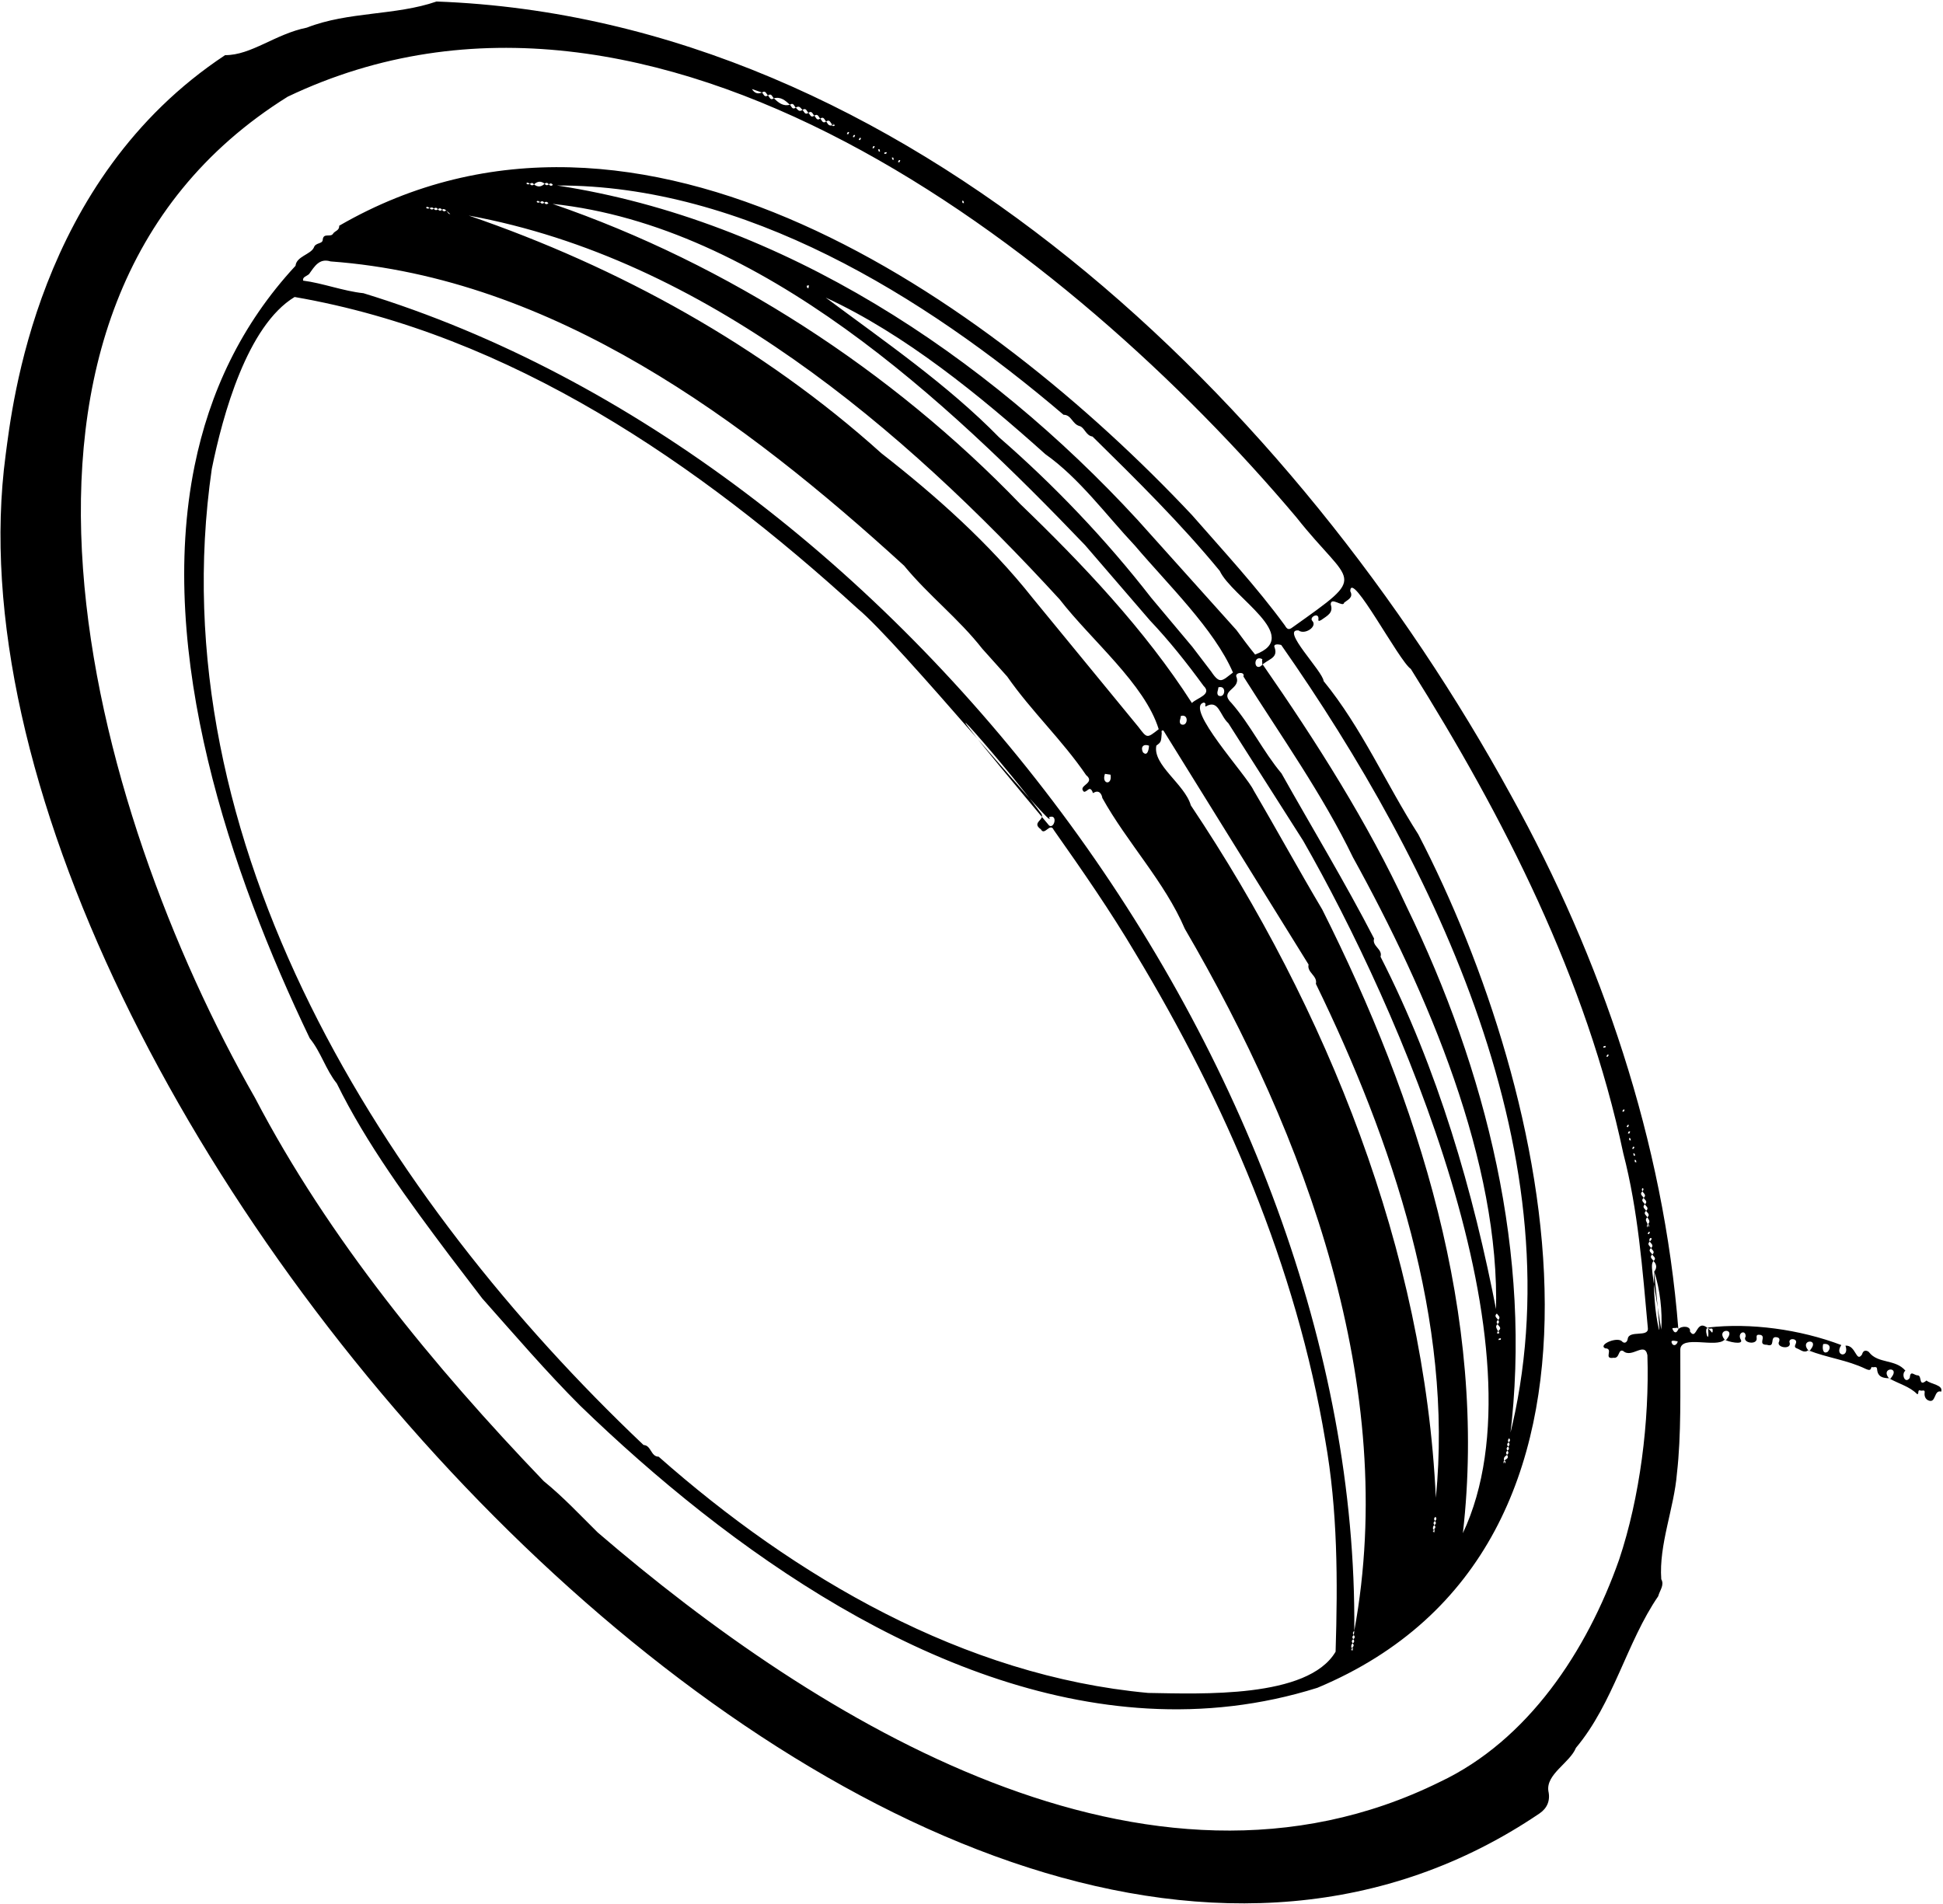 <svg width="1242" height="1217" viewBox="0 0 1242 1217" fill="none" xmlns="http://www.w3.org/2000/svg">
<path d="M1091.76 848.638C1118.88 845.472 1150.65 849.844 1177 859.84C1172.11 867.037 1182.48 868.45 1179.66 860.216C1186.45 859.767 1186.38 871.478 1190.27 865.829C1191.29 861.798 1194.57 864.029 1194.75 864.455C1200.44 871.913 1211.64 868.672 1217.96 876.214C1215.14 878.361 1217.68 885.043 1220.73 880.883C1221.16 875.611 1223.46 879.225 1225.78 879.217C1228.83 879.225 1226.09 886.963 1231.46 882.515C1234.11 884.875 1242.31 885.259 1240.84 889.63C1235.95 888.131 1237.78 897.757 1232.37 895.105C1230.87 894.343 1229.93 892.517 1230.27 890.279C1230.61 888.04 1228.58 889.305 1227.67 888.942C1225.28 887.939 1227.01 891.777 1225.37 891.117C1220.65 886.313 1213.76 884.645 1207.43 881.068C1208.19 882.253 1208.83 880.632 1209.2 880.281C1214.5 873.34 1201.78 874.216 1207.43 881.068C1203.96 880.962 1200.23 880.411 1199.88 875.314C1199.7 872.765 1197.34 874.635 1196.37 873.823C1195.65 875.851 1195.35 876.296 1192.58 875.083C1180.73 869.361 1168.17 868.06 1155.84 863.195C1156.6 864.38 1157.25 862.76 1157.61 862.409C1162.91 855.467 1150.19 856.344 1155.84 863.195C1153.16 865.24 1150.98 862.804 1148.57 861.959C1146.2 861.158 1147.98 859.371 1148.1 858.224C1148.64 855.692 1143.78 855.157 1143.82 857.808C1145.99 863.15 1134.79 861.664 1137.27 857.509C1137.75 855.73 1137.28 855.026 1135.19 854.785C1131.12 854.639 1135.08 861.515 1129.43 859.673C1123.18 859.714 1129.25 854.511 1125.4 853.352C1123.63 853.153 1122.64 853.059 1122.87 855.214C1123.72 860.218 1113.18 858.581 1115.87 854.334C1115.96 849.537 1110.08 852.039 1112.84 856.577C1114.51 859.968 1104.53 857.763 1102.39 856.354C1103.15 857.539 1103.8 855.918 1104.16 855.567C1109.47 848.625 1096.74 849.502 1102.39 856.354C1097.34 862.046 1074.31 852.979 1074.08 862.766C1074 889.247 1074.75 917.285 1071.93 941.833C1070.13 964.194 1060.32 987.358 1061.91 1009.53C1064.05 1013.27 1060.93 1016.71 1059.95 1020.43C1039.86 1049.67 1031.38 1088.71 1007.37 1117.34C1003.43 1126.99 988.059 1134.19 989.766 1145.04C991.084 1151.03 988.979 1155.96 984.04 1159.3C590.446 1425.79 -51.481 701.715 3.636 290.605C7.81 259.469 23.393 114.849 143.896 35.251C160.591 35.372 176.01 21.701 196.109 17.672C222.717 7.264 252.888 10.034 279.035 0.967C578.571 11.957 829.224 258.698 965.909 508.523C1023.77 612.89 1063.46 730.124 1072.83 849.729C1072.36 849.138 1072.29 848.564 1072.07 848.734C1070.17 849.401 1067.7 847.916 1069.92 851.1C1071 852.327 1071.93 851.613 1072.83 849.729C1075.01 847.217 1081.09 847.734 1080.23 851.145C1085.08 858.049 1083.89 840.445 1093.33 850.692C1094.75 852.647 1094.69 851.702 1094.77 850.51C1094.95 848.251 1092.83 849.944 1092.17 849.174C1088.18 847.274 1093.25 862.624 1091.76 848.638ZM865.723 1042.56C864.661 1043.3 864.52 1044.18 865.382 1045.22C864.321 1045.96 864.179 1046.85 865.041 1047.88C863.98 1048.62 863.837 1049.51 864.7 1050.55C863.638 1051.29 863.346 1052.29 864.416 1055.36C865.004 1054.55 864.869 1052.04 863.893 1053.64C863.532 1054.83 864.037 1056.49 864.359 1053.21C865.42 1052.47 865.562 1051.58 864.7 1050.55C865.761 1049.81 865.903 1048.92 865.041 1047.88C866.102 1047.15 866.244 1046.26 865.382 1045.22M627.916 414.749C612.589 395.214 593.572 380.685 577.866 361.58C476.139 268.707 353.913 177.555 211.283 167.109C204.164 164.91 201.095 170.219 197.63 175.123C196.148 176.607 193.186 176.958 193.779 179.403C206.037 180.931 219.599 186.129 232.327 187.44C575.001 292.48 868.786 683.365 865.688 1042.51C894.349 886.625 834.605 726.117 757.348 593.733C744.542 563.797 720.629 538.872 704.62 510.108C704.378 508.032 702.697 504.51 698.975 506.855C698.361 507.254 698.464 506.186 698.192 505.828C696.332 502.372 695.258 506.089 692.922 506.175C688.338 502.112 700.789 500.809 694.251 495.481C678.991 473.07 659.277 454.692 643.827 432.495M917.612 969.627C916.551 970.366 916.408 971.251 917.27 972.289C916.209 973.028 916.068 973.914 916.93 974.952C915.869 975.69 915.575 976.691 916.645 979.76C917.234 978.958 917.099 976.448 916.123 978.04C915.762 979.234 916.268 980.897 916.589 977.614C917.65 976.875 917.792 975.989 916.93 974.952C917.991 974.213 918.133 973.327 917.27 972.289C918.298 971.505 918.44 970.62 917.612 969.627ZM743.694 467.016C741.86 466.649 742.678 468.145 742.604 468.696C742.154 474.126 742.312 474.36 739.162 476.621C736.613 489.023 757.375 501.302 761.205 514.842C848.296 645.021 910.514 799.899 917.817 957.46C928.983 844.944 890.006 729.209 841.133 628.938C842.349 623.771 835.294 621.734 836.465 616.602M285.237 134.499C284.175 133.755 283.617 133.262 282.579 134.124C281.84 133.063 280.959 132.887 279.921 133.749C279.182 132.688 278.301 132.513 277.264 133.375C276.525 132.314 275.314 132.39 273.606 133.763C273.83 133.593 274.383 133.171 274.606 133.001C274.165 132.701 273.716 132.408 273.22 132.221C271.659 132.211 272.615 134.096 274.606 133.001C275.345 134.062 276.226 134.238 277.264 133.375C278.003 134.437 278.883 134.612 279.921 133.749C280.66 134.811 281.541 134.987 282.579 134.124C283.352 135.23 284.199 135.361 285.237 134.499C286.097 135.256 286.298 136.798 287.849 136.886L285.237 134.499ZM727.749 464.769C733.302 472.049 733.049 472.1 740.662 466.151C731.797 437.306 697.572 409.298 677.36 383.175C576.991 273.653 450.554 165.435 299.616 137.801C395.39 170.64 487.321 221.248 563.391 289.75C597.775 316.577 632.271 347.133 660.221 382.473M350.557 129.954C349.818 128.893 348.936 128.717 347.899 129.579C347.16 128.518 346.449 128.212 344.741 129.586C344.964 129.415 345.018 129.375 345.241 129.204C344.8 128.905 344.351 128.612 343.855 128.425C342.294 128.415 343.25 130.299 345.241 129.204C345.98 130.266 346.861 130.441 347.899 129.579C348.672 130.685 349.519 130.816 350.557 129.954ZM693.616 348.518C605.342 256.332 486.596 144.58 353.214 130.328C465.371 168.898 569.897 236.743 652.286 322.326C691.603 360.156 731.87 402.56 761.88 449.398C765.257 446.045 775.107 443.971 769.286 438.379C758.526 423.626 747.398 409.648 734.977 396.516M353.454 118.206C352.715 117.144 351.833 116.968 350.796 117.831C350.057 116.769 349.176 116.594 348.138 117.457C345.752 115.533 343.475 115.856 341.357 117.896C340.618 116.835 339.908 116.529 338.2 117.903C338.423 117.732 338.476 117.692 338.7 117.521C338.259 117.222 337.81 116.928 337.314 116.741C335.752 116.732 336.709 118.616 338.7 117.521C339.439 118.582 340.32 118.758 341.357 117.896C343.744 119.82 346.02 119.496 348.138 117.457C348.877 118.518 349.758 118.693 350.796 117.831C351.613 118.902 352.461 119.034 353.454 118.206ZM790.335 402.75C794.232 408.043 798.129 413.336 802.294 418.425C833.208 406.993 787.416 381.662 779.685 364.952C754.685 334.498 726.129 306.404 698.346 279.062C694.095 278.491 693.253 273.198 690.078 272.37C685.395 271.139 684.912 265.149 679.823 265.146C590.557 188.978 475.475 118.162 356.111 118.58C500.308 140.619 630.419 227.24 727.032 332.209M963.649 927.37C962.587 928.108 962.445 928.994 963.308 930.032C962.317 931.141 960.212 931.192 962.024 935.603C963.263 933.245 960.443 932.994 961.149 935.494C961.139 935.572 961.316 935.861 961.467 933.838C962.458 932.729 964.956 932.378 963.308 930.032C964.38 929.214 964.477 928.363 963.649 927.37C964.71 926.631 964.852 925.745 963.99 924.707C965.051 923.968 965.193 923.083 964.331 922.045C965.392 921.306 965.534 920.421 964.672 919.383C1009.8 741.742 917.107 552.607 818.991 412.328C816.907 411.727 813.554 411.531 814.845 414.149C817.071 421.141 810.234 421.199 805.701 426C807.849 424.926 806.255 422.823 806.928 421.39C800.688 418.026 801.304 430.555 807.2 424.856C841.375 474.097 874.345 525.954 899.119 579.542C950.005 684.213 979.662 802.324 965.171 919.002C964.11 919.741 963.468 921.007 964.331 922.045C963.269 922.784 963.127 923.67 963.99 924.707C962.884 925.48 962.786 926.332 963.649 927.37ZM957.272 846.464C958.333 845.725 958.475 844.84 957.613 843.802C959.744 841.964 957.458 840.953 956.251 838.907C959.071 743.143 912.614 634.598 864.82 548.058C845.414 507.896 818.905 470.61 794.819 432.464C796.128 428.993 788.68 429.801 790.458 432.966C793.108 440.977 778.693 441.235 787.277 449.523C799.492 463.59 807.355 480.34 819.166 494.432C838.696 529.2 859.678 563.85 878.343 599.984C876.844 604.872 883.964 606.717 882.465 611.605C919.071 683.296 941.832 761.664 956.829 839.666C954.699 841.503 956.985 842.515 957.613 843.802C956.552 844.541 956.41 845.426 957.272 846.464C955.141 848.302 957.276 849.428 958.112 852.747C958.701 851.945 958.066 849.816 957.09 851.408C956.729 852.602 957.734 853.883 958.056 850.6C960.186 848.763 957.901 847.751 957.272 846.464ZM1056.16 801.97C1054.03 803.807 1056.31 804.819 1056.94 806.106C1055.02 808.492 1055.53 810.641 1061.91 849.932C1062.71 838.657 1061.11 823.905 1057.38 812.904C1056.85 824.334 1057.77 838.89 1060.47 850.114C1060.72 850.347 1061.18 850.205 1057.38 812.904C1059.31 810.517 1058.98 808.224 1056.94 806.106C1059.2 804.245 1056.82 803.301 1056.16 801.97C1058.29 800.132 1056 799.121 1055.37 797.834C1057.51 795.996 1055.22 794.984 1054.08 793.027C1054.25 793.251 1054.42 793.474 1054.59 793.698C1054.89 793.257 1055.56 792.603 1055.75 792.107C1055.76 790.546 1053.5 791.707 1054.59 793.698C1052.46 795.535 1054.75 796.547 1055.37 797.834C1053.21 799.627 1055.5 800.638 1056.16 801.97ZM480.644 56.921C482.193 59.413 484.274 60.369 487.084 59.144C488.193 60.135 488.521 62.641 490.866 60.992C491.975 61.983 492.302 64.489 494.648 62.84C497.535 65.513 500.454 68.161 504.904 66.956C506.013 67.947 506.34 70.452 508.686 68.804C509.795 69.795 510.622 71.92 512.968 70.271C514.077 71.262 514.404 73.768 516.75 72.12C517.859 73.111 518.186 75.616 520.532 73.968C521.641 74.959 521.968 77.465 524.314 75.816C525.423 76.807 525.751 79.313 528.096 77.665C529.205 78.656 529.148 81.455 533.559 79.644C531.201 78.405 530.901 81.178 533.4 80.472C533.479 80.482 533.902 79.665 531.878 79.513C530.769 78.522 530.442 76.016 528.096 77.665C526.987 76.674 526.66 74.168 524.314 75.816C523.205 74.826 522.878 72.32 520.532 73.968C519.423 72.977 519.096 70.472 516.75 72.12C515.641 71.129 515.314 68.623 512.968 70.271C511.859 69.281 511.032 67.156 508.686 68.804C507.577 67.813 507.25 65.308 504.904 66.956C502.017 64.284 499.098 61.635 494.648 62.84C493.539 61.849 493.212 59.344 490.866 60.992C489.757 60.001 489.43 57.495 487.084 59.144M1053.85 784.44C1054.44 783.637 1053.81 781.508 1052.83 783.1C1052.47 784.294 1052.98 785.957 1053.3 782.674C1055.43 780.837 1053.64 779.444 1053.01 778.157C1055.14 776.319 1052.86 775.307 1052.23 774.021C1054.36 772.183 1052.08 771.172 1051.45 769.885C1053.58 768.047 1051.29 767.036 1050.66 765.749C1052.79 763.911 1050.51 762.9 1049.37 760.943C1049.54 761.166 1049.71 761.389 1049.88 761.613C1050.18 761.172 1050.35 760.899 1050.54 760.403C1050.55 758.842 1048.78 759.622 1049.88 761.613C1047.75 763.45 1050.03 764.462 1050.66 765.749C1048.53 767.586 1050.82 768.598 1051.45 769.885C1049.32 771.722 1051.6 772.734 1052.23 774.021C1050.1 775.858 1052.39 776.87 1053.01 778.157C1050.84 780.028 1053.06 781.087 1053.85 784.44ZM762.167 413.501C766.187 418.77 770.208 424.04 774.228 429.31C779.859 437.802 781.23 435.131 788.141 429.929C776.264 402.322 746.496 373.599 725.463 348.808C707.262 329.488 689.875 305.59 668.202 290.332C626.359 252.804 578.393 213.589 527.792 190.232C564.947 217.912 605.612 245.811 638.66 279.592C673.647 309.986 706.933 344.858 735.864 382.133M785.197 462.343C779.594 457.221 779.013 446.784 770.705 451.638C769.769 451.152 771.563 449.782 769.569 449.113C756.584 452.096 797.019 495.714 801.344 505.273C815.996 530.127 830.222 556.224 845.191 581.402C906.465 703.299 951.055 841.741 935.091 980.102C990.314 863.011 893.7 643.305 832.996 537.434M287.568 802.914C261.227 767.831 234.147 731.051 215.306 692.648C208.2 683.798 205.16 672.482 197.999 663.745C147.026 557.618 99.961 417.978 124.382 297.788C133.847 251.21 153.948 207.629 188.907 169.908C189.476 163.893 198.531 162.707 200.607 158.298C201.669 154.874 206.074 156.176 206.298 153.32C206.652 148.599 211.31 151.899 212.84 149.46C214.026 147.495 216.988 147.496 216.816 144.307C408.635 33.364 632.076 191.074 761.97 329.295C781.975 352.184 803.232 375.107 821.343 399.865C822.642 402.124 823.726 402.993 826.193 401.041C875.651 365.853 863.867 375.266 828.663 330.695C685.307 160.567 417.896 -49.721 183.919 61.803C-32.274 196.639 58.116 518.309 163.002 701.818C209.879 791.602 277.304 873.552 347.525 946.799C360.204 957.12 370.646 968.372 382.074 979.648C522.531 1100.41 733.533 1231.44 920.404 1139.11C976.763 1112.5 1014.46 1055.34 1034.97 997.021C1048.29 957.254 1054.4 908.441 1053.05 866.3C1051.34 857.293 1043.03 868.649 1037.57 863.627C1034.21 862.093 1035.49 868.608 1031.4 867.978C1024.48 869.091 1031.92 862.004 1026 861.929C1021.32 859.496 1034.37 854.06 1037.04 857.746C1038.66 859.126 1040.16 857.839 1040.45 855.994C1041.22 849.966 1053.95 855.229 1053.34 849.055C1049.92 811.604 1047.11 773.763 1037.63 737.261C1014.01 625.637 961.324 522.477 901.823 427.629C894.413 422.825 863.474 363.767 863.096 377.903C865.343 382.052 861.376 383.455 859.211 385.247C858.667 388.701 850.547 381.048 850.624 386.428C852.432 391.761 848.582 393.498 844.684 396.26C844.203 396.556 842.308 397.719 842.764 395.817C843.287 391.038 836.523 394.502 838.88 396.943C842.246 400.522 834.123 406.012 830.077 403.023C818.249 401.873 845.701 429.255 846.078 435.397C870.443 465.205 886.02 501.222 906.585 533.364C991.842 697.442 1058.42 988.46 842.095 1078.95C805.889 1090.33 769.522 1094.23 733.59 1092.19C596.895 1084.42 466.203 990.888 370.791 898.529C349.45 877.224 328.818 853.188 308.248 830.022M670.647 527.76C673.991 530.014 676.413 520.042 670.523 522.416C678.755 537.189 574.144 410.343 548.231 389.064C446.968 296.614 326.573 213.744 188.315 189.859C158.031 208.229 142.386 265.24 135.378 299.765C100.772 538.896 245.912 766.868 411.37 923.738C416.315 923.922 415.935 931.207 421.024 931.21C508.14 1008.17 616.05 1071.39 733.9 1082.23C767.293 1082.75 836.111 1085.92 853.739 1055.87C855.145 1010.85 855.09 965.467 847.151 920.796C828.647 809.86 783.254 704.603 725.669 609.211C709.765 582.345 691.639 556.185 673.566 530.55C671.209 525.424 667.728 534.651 665.365 530.165C658.631 525.412 669.3 524.125 665.082 519.43C638.113 483.06 569.296 406.764 670.647 527.76ZM1168.38 864.086C1170.81 861.246 1169.29 858.59 1165.44 859.194C1164.78 861.11 1164.96 866.271 1168.38 864.086ZM778.826 444.665C783.226 446.82 784.328 437.712 778.77 439.409C778.862 441.105 777.319 443.06 778.826 444.665ZM754.837 462.967C759.236 465.121 760.339 456.014 754.78 457.711C754.828 459.44 753.285 461.395 754.837 462.967ZM734.46 476.676C730.91 475.357 728.907 477.52 730.575 480.911C733.498 483.909 734.4 478.912 734.46 476.676ZM709.869 495.225C708.609 495.055 707.483 494.854 706.302 494.695C703.874 501.422 711.162 502.292 709.869 495.225ZM1068.86 859.042C1070.24 861.031 1072.26 859.132 1072.41 857.468C1070.82 857.335 1067.27 856.022 1068.86 859.042ZM615.253 129.725C615.646 129.778 615.846 129.837 616.161 129.88C616.031 129.061 616.147 128.195 615.003 128.361C615.063 128.81 615.193 129.276 615.253 129.725ZM1026.29 669.539C1026.34 669.145 1026.33 668.937 1026.38 668.622C1025.56 668.752 1024.71 668.621 1024.88 669.765C1025.37 669.672 1025.84 669.599 1026.29 669.539ZM1028.32 674.276C1027.26 673.813 1027.21 674.63 1026.82 675.42C1027.88 675.883 1027.98 675.032 1028.32 674.276ZM574.9 103.777C575.076 103.36 575.27 102.93 575.491 102.479C574.431 102.016 574.378 102.833 573.992 103.623C574.306 103.665 574.585 103.735 574.9 103.777ZM1037.91 710.689C1038.09 710.272 1038.28 709.842 1038.5 709.391C1037.44 708.928 1037.39 709.745 1037 710.535C1037.32 710.577 1037.6 710.647 1037.91 710.689ZM571.038 100.788C570.645 100.735 570.445 100.676 570.13 100.634C570.26 101.453 570.144 102.319 571.288 102.153C571.195 101.659 571.098 101.237 571.038 100.788ZM565.36 97.49C565.307 97.884 565.311 98.093 565.269 98.408C566.088 98.277 566.935 98.408 566.768 97.264C566.275 97.358 565.809 97.431 565.36 97.49ZM1040.67 720.524C1040.85 720.107 1041.04 719.677 1041.26 719.226C1040.2 718.763 1040.15 719.58 1039.76 720.37C1040.08 720.412 1040.28 720.471 1040.67 720.524ZM562.282 95.529C561.889 95.476 561.688 95.417 561.374 95.375C561.504 96.194 561.387 97.06 562.532 96.893C562.472 96.444 562.376 96.023 562.282 95.529ZM1041.46 724.66C1041.63 724.243 1041.82 723.813 1042.05 723.362C1040.99 722.898 1040.93 723.716 1040.55 724.505C1040.86 724.548 1041.14 724.618 1041.46 724.66ZM558.262 93.368C558.085 93.785 557.892 94.216 557.671 94.667C558.731 95.13 558.784 94.313 559.17 93.523C558.855 93.481 558.621 93.377 558.262 93.368ZM1041.53 728.91C1041.93 728.963 1042.13 729.022 1042.44 729.065C1042.31 728.246 1042.43 727.379 1041.28 727.546C1041.34 727.995 1041.48 728.461 1041.53 728.91ZM1043.9 733.042C1043.72 733.459 1043.53 733.889 1043.31 734.341C1044.37 734.804 1044.42 733.986 1044.81 733.197C1044.49 733.154 1044.25 733.129 1043.9 733.042ZM549.505 88.108C549.328 88.525 549.135 88.956 548.914 89.407C549.974 89.87 550.027 89.052 550.413 88.263C550.133 88.265 549.854 88.195 549.505 88.108ZM1044.26 738.7C1044.65 738.753 1044.85 738.812 1045.17 738.854C1045.04 738.035 1045.15 737.17 1044.01 737.337C1044.1 737.83 1044.2 738.251 1044.26 738.7ZM546.041 87.714C546.217 87.297 546.411 86.866 546.632 86.415C545.572 85.952 545.519 86.769 545.133 87.559C545.447 87.601 545.692 87.627 546.041 87.714ZM1045.08 742.881C1045.47 742.934 1045.67 742.993 1045.99 743.036C1045.86 742.216 1045.97 741.35 1044.83 741.517C1044.89 741.966 1045.02 742.432 1045.08 742.881ZM542.225 85.82C542.401 85.403 542.594 84.973 542.815 84.522C541.756 84.059 541.703 84.876 541.316 85.666C541.586 85.742 541.865 85.812 542.225 85.82ZM1054.1 788.912C1054.28 788.495 1054.47 788.065 1054.69 787.614C1053.63 787.151 1053.58 787.968 1053.19 788.758C1053.51 788.8 1053.75 788.825 1054.1 788.912ZM517.093 182.426C516.744 182.339 515.999 182.695 515.685 182.653C515.815 183.472 515.699 184.338 516.843 184.172C516.783 183.723 517.153 182.875 517.093 182.426ZM959.327 856.413C959.38 856.019 959.376 855.81 959.418 855.495C958.599 855.626 957.752 855.495 957.919 856.639C958.412 856.545 958.878 856.472 959.327 856.413Z" fill="black"/>
</svg>
